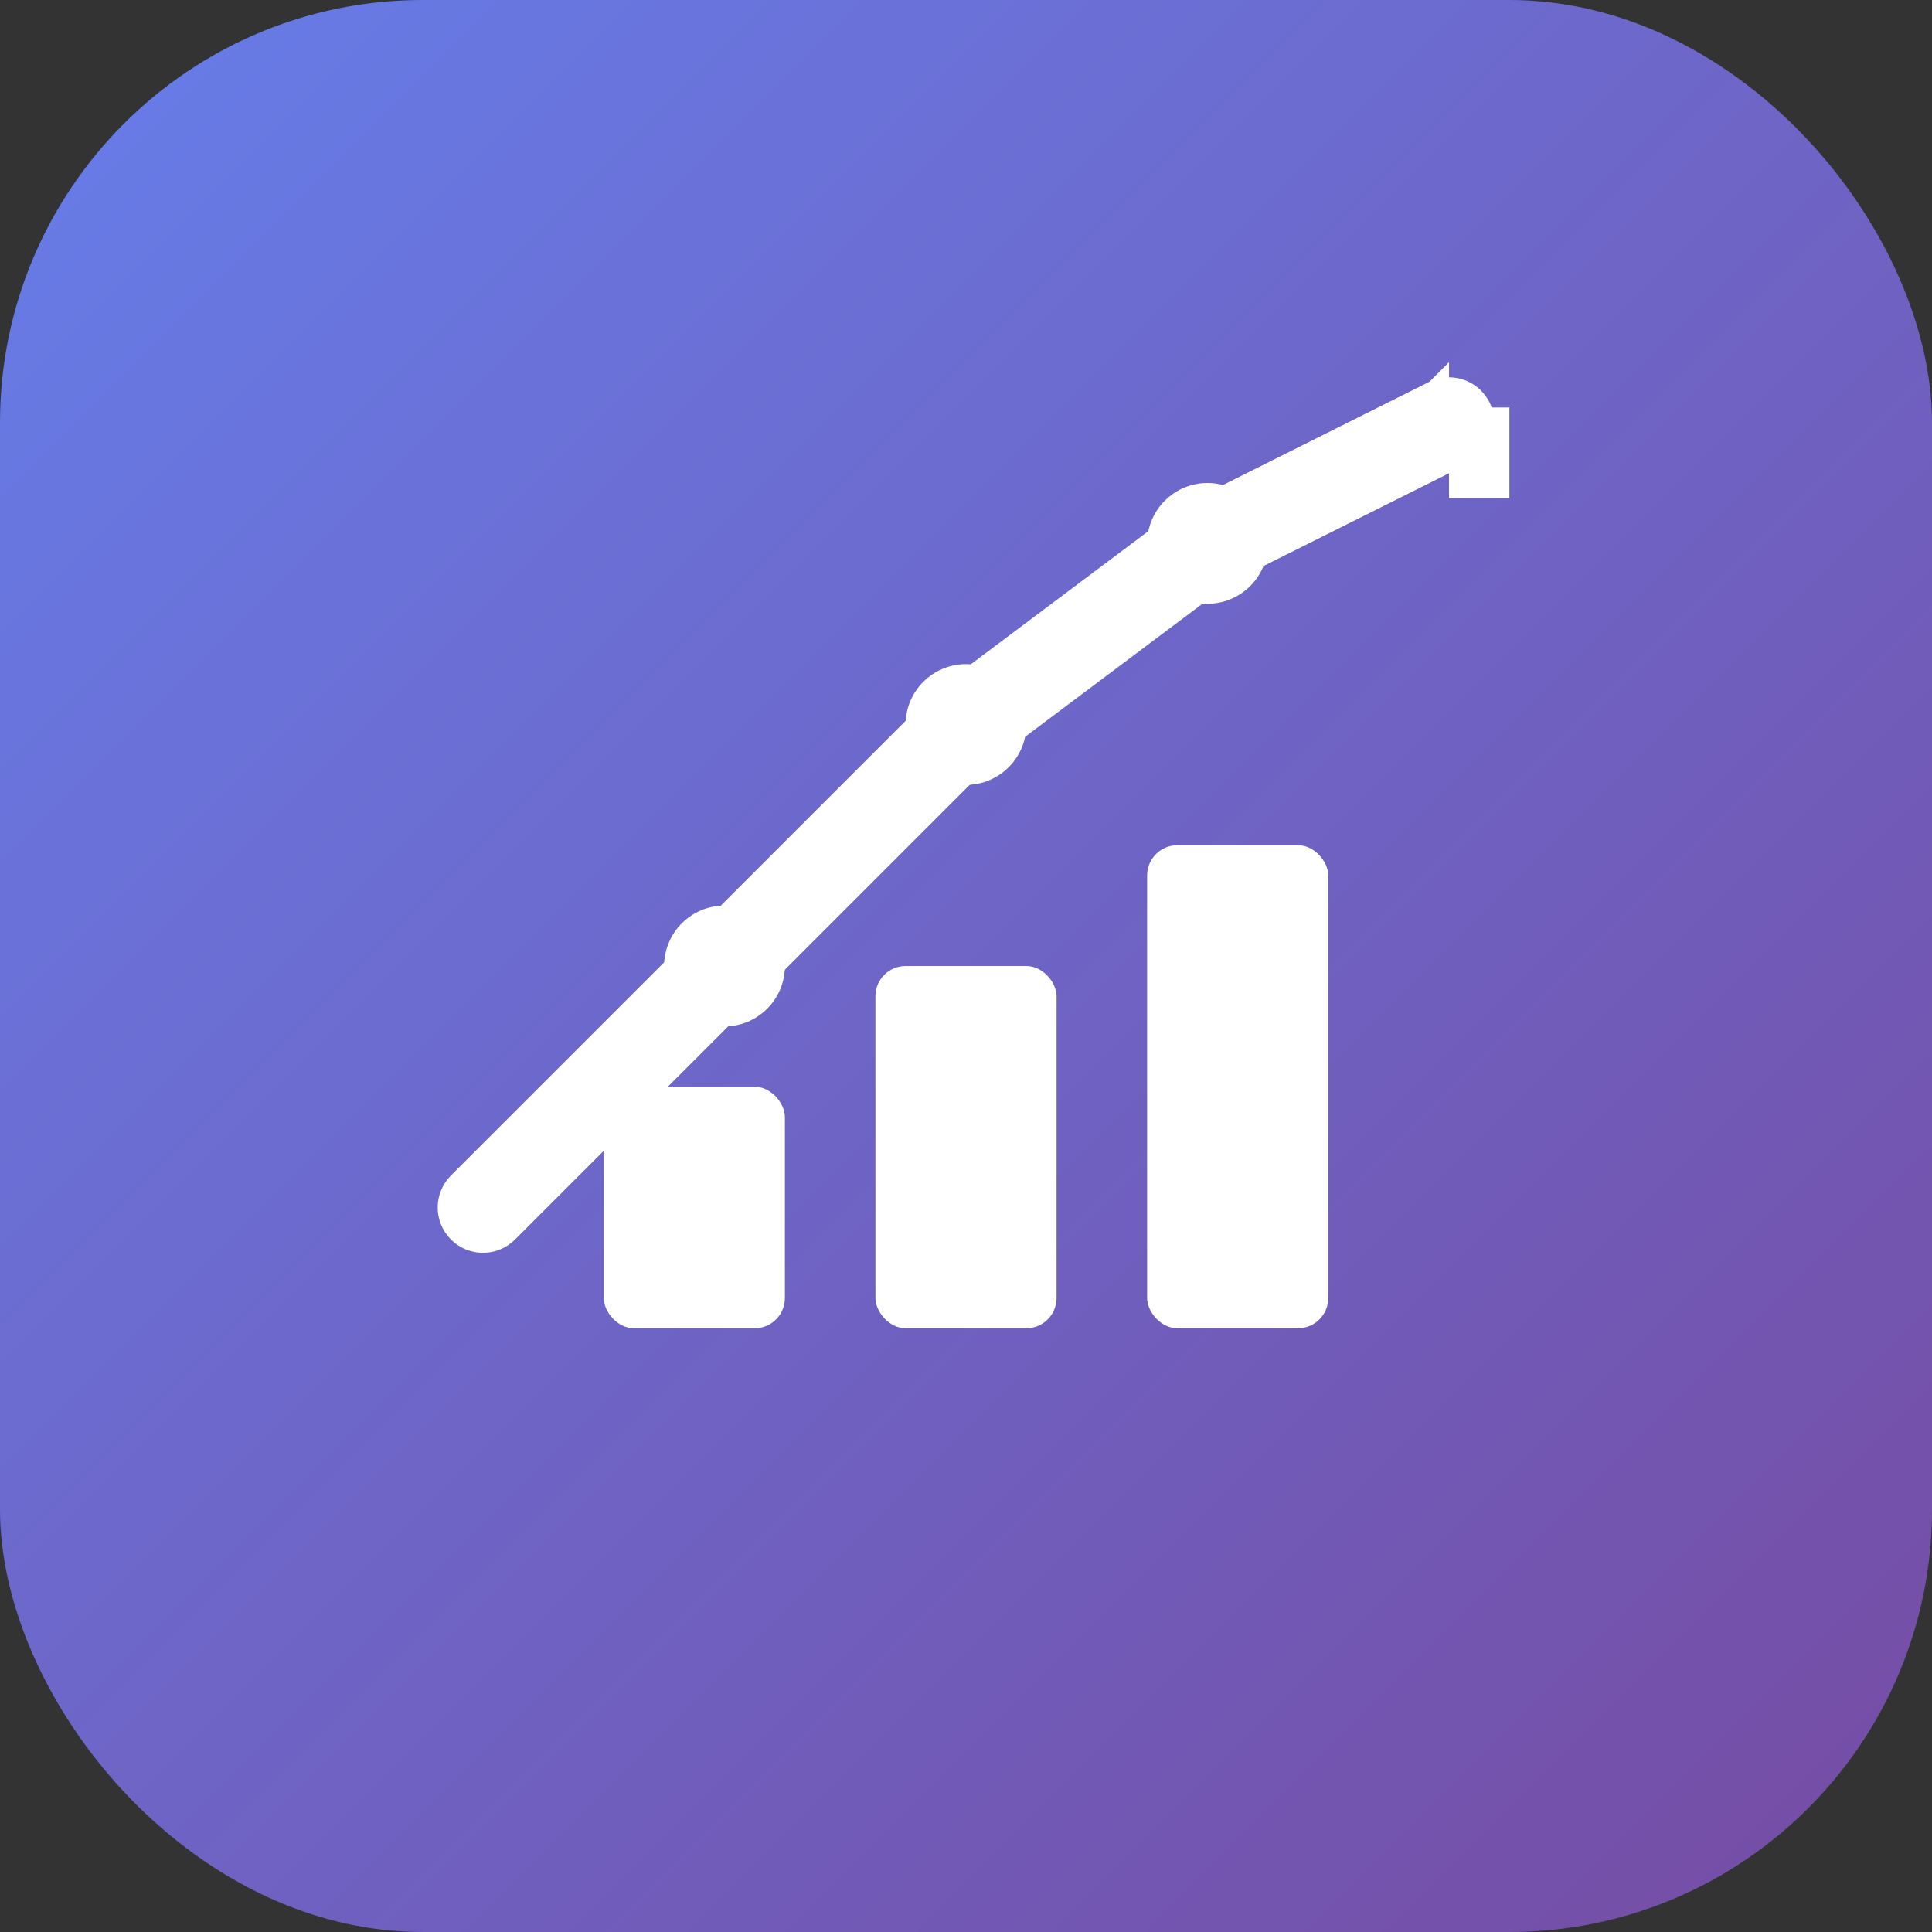 <svg width="32" height="32" viewBox="0 0 32 32" fill="none" xmlns="http://www.w3.org/2000/svg">
  <rect x="0" y="0" width="32" height="32" fill="#333333" stroke="none"/>
  <defs>
    <linearGradient id="bgGradient32" x1="0%" y1="0%" x2="100%" y2="100%">
      <stop offset="0%" style="stop-color:#667eea;stop-opacity:1" />
      <stop offset="100%" style="stop-color:#764ba2;stop-opacity:1" />
    </linearGradient>
  </defs>
  
  <!-- Rounded square background -->
  <rect width="32" height="32" rx="7" ry="7" fill="url(#bgGradient32)"/>
  
  <!-- Chart bars -->
  <g>
    <rect x="10" y="18" width="3" height="4" fill="white" rx="0.5"/>
    <rect x="14.5" y="16" width="3" height="6" fill="white" rx="0.5"/>
    <rect x="19" y="14" width="3" height="8" fill="white" rx="0.5"/>
  </g>
  
  <!-- Trending line -->
  <path d="M8 20 L12 16 L16 12 L20 9 L24 7" 
        stroke="white" 
        stroke-width="1.5" 
        stroke-linecap="round" 
        stroke-linejoin="round" 
        fill="none"/>
  
  <!-- Data points -->
  <circle cx="12" cy="16" r="1" fill="white"/>
  <circle cx="16" cy="12" r="1" fill="white"/>
  <circle cx="20" cy="9" r="1" fill="white"/>
  
  <!-- Small trend arrow -->
  <g transform="translate(22.5, 6)">
    <path d="M0 1.5 L1.5 0 L1.5 0.75 L2.5 0.75 L2.5 2.25 L1.5 2.25 L1.5 1.5 Z" fill="white"/>
  </g>
</svg>
